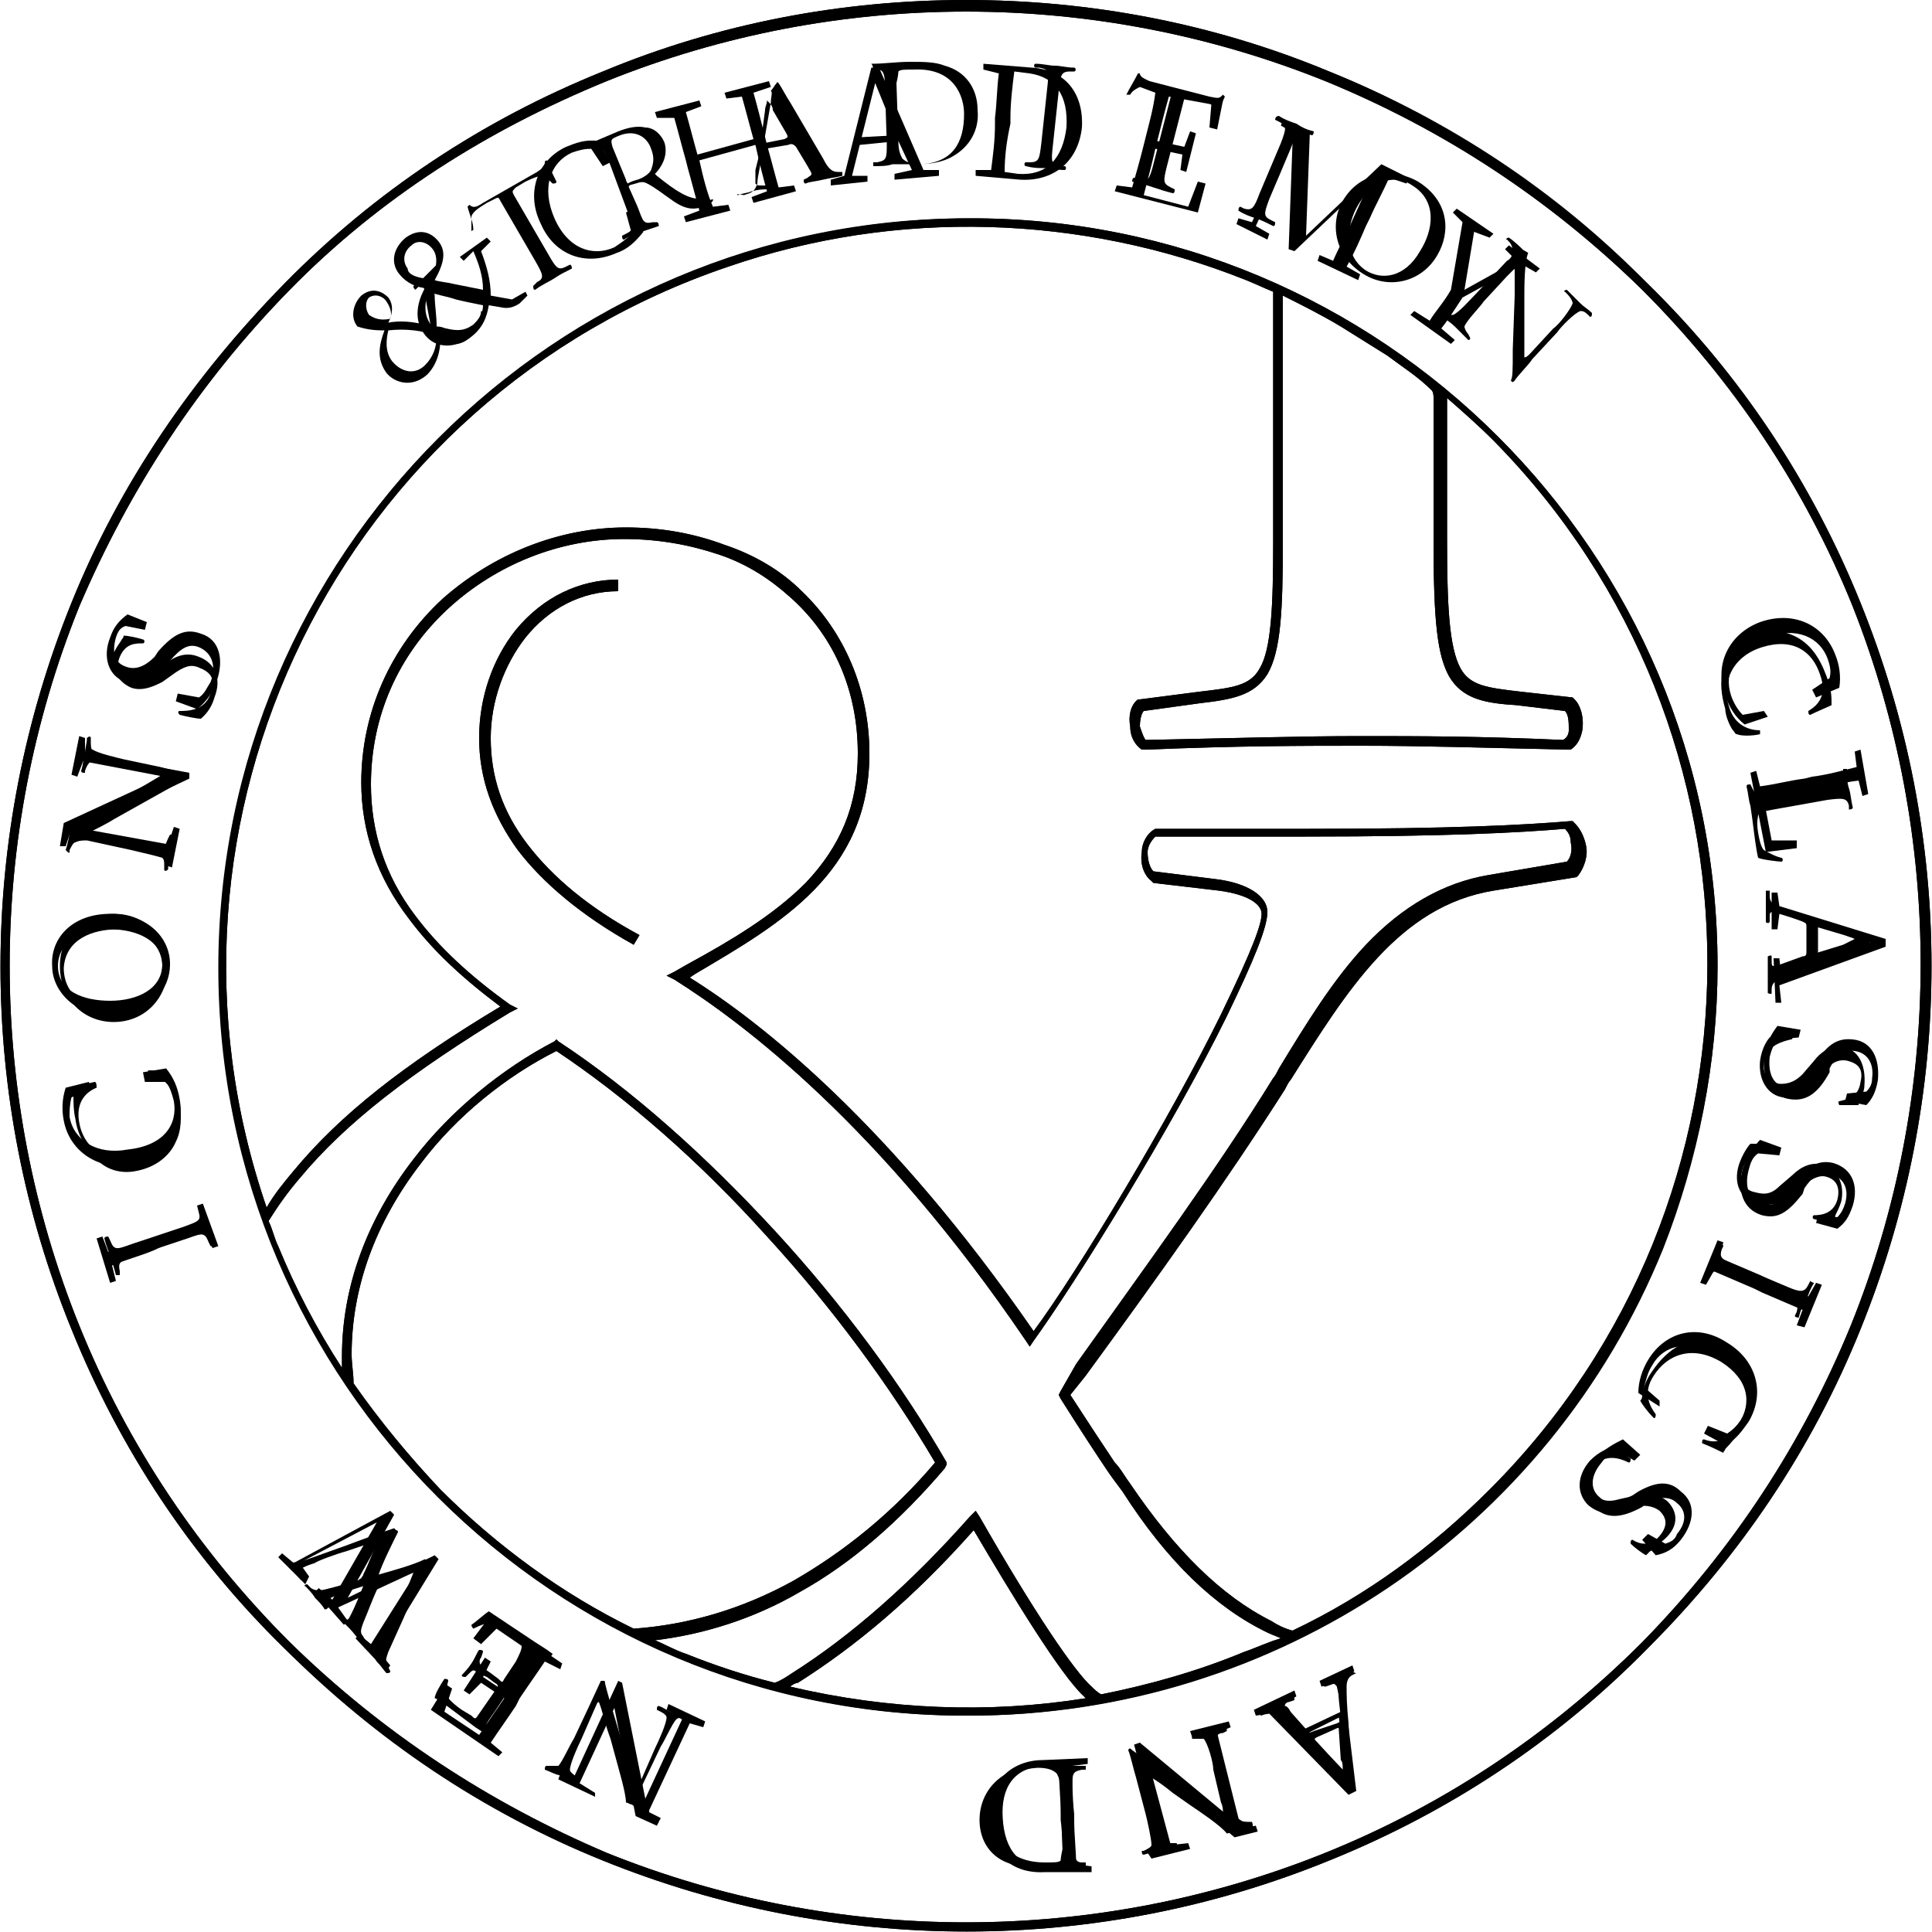 <?xml version="1.0" encoding="utf-8"?>
<!-- Generator: Adobe Illustrator 24.3.0, SVG Export Plug-In . SVG Version: 6.00 Build 0)  -->
<svg version="1.1" xmlns="http://www.w3.org/2000/svg" xmlns:xlink="http://www.w3.org/1999/xlink" x="0px" y="0px"
	 viewBox="0 0 100 100" style="enable-background:new 0 0 100 100;" xml:space="preserve">
<style type="text/css">
	.st0{display:none;}
	.st1{display:inline;fill:#231F20;}
	.st2{display:inline;}
	.st3{fill:#231F20;}
	.st4{fill:none;stroke:#FF0000;stroke-width:0.5;stroke-miterlimit:10;}
</style>
<g id="圖層_1" className="st0">
	<path className="st1" d="M70,86.5c-0.2,0.1-0.5,0.2-0.7,0.3c-0.3,0.1-0.6,0.2-0.8,0.3c-0.1,0.1,0,0.2,0.1,0.2l0.3-0.1
		c0.2-0.1,0.2,0,0.3,0.1c0,0.1,0.1,0.3,0.1,0.7l0.1,0.9c0,0.2,0,0.2-0.2,0.3L68,89.6c-0.2,0.1-0.3,0.1-0.4-0.1l-0.8-0.9
		c-0.1-0.2-0.2-0.3-0.3-0.3c0-0.1,0.1-0.2,0.2-0.2L67,88c0-0.1,0-0.2-0.1-0.2c-0.2,0.1-0.5,0.2-0.8,0.4c-0.3,0.1-0.6,0.3-0.9,0.4
		c0,0,0,0.2,0.1,0.2l0.2-0.1c0.3-0.1,0.5,0,1,0.5l2.3,2.5c0.3,0.3,0.5,0.6,0.8,0.8c0,0,0.1,0,0.1,0c0-0.1,0.1-0.3,0.3-0.4
		c-0.1-0.1-0.1-0.3-0.1-0.6l-0.1-2.3c-0.1-1-0.1-1.5-0.1-1.9c0-0.3,0.1-0.5,0.3-0.6l0.2-0.1C70.1,86.6,70,86.5,70,86.5z M69.5,91.6
		L69.5,91.6c-0.1-0.1-0.3-0.2-0.4-0.4l-0.9-1C68,90,68,90,68.2,89.9l0.9-0.4c0.2-0.1,0.2-0.1,0.2,0.1l0.1,1.5
		C69.5,91.2,69.5,91.4,69.5,91.6L69.5,91.6z"/>
	<path className="st1" d="M45.2,3.6l0.2,0c0.3,0,0.4,0.2,0.4,0.8l0.1,3c0,0.8,0,0.9-0.5,1l-0.2,0c0,0.1,0,0.2,0,0.2c0.4,0,0.7,0,1-0.1
		c0.3,0,0.8,0,1.3,0c0.6,0,1.3-0.1,1.8-0.4c0.9-0.5,1.4-1.4,1.3-2.4c0-1.1-0.6-2-1.7-2.3c-0.5-0.2-1.1-0.2-1.8-0.2
		c-0.7,0-1.3,0.1-2,0.1C45.2,3.4,45.2,3.6,45.2,3.6z M46.5,3.7c0.1-0.1,0.3-0.1,0.8-0.1c2.1-0.1,2.6,1.4,2.6,2.3
		c0,1.5-0.6,2.5-2.2,2.6c-0.5,0-0.8-0.1-1-0.3c-0.1-0.2-0.2-0.4-0.2-0.9l-0.1-3C46.5,3.9,46.5,3.7,46.5,3.7z"/>
	<path className="st1" d="M86.3,77.7c-0.5-0.4-1.1-0.4-1.6-0.3l-0.9,0.2c-0.7,0.2-1,0-1.3-0.3c-0.4-0.3-0.5-0.9,0-1.4
		c0.6-0.7,1.4-0.4,1.8-0.2c0.1,0,0.1-0.1,0.1-0.2c-0.3-0.2-0.8-0.6-1-0.6c-0.2,0.1-0.6,0.2-1.1,0.7c-0.7,0.8-0.7,1.7-0.1,2.3
		c0.6,0.5,1.2,0.5,1.8,0.3l0.7-0.2c0.3-0.1,0.8-0.1,1.2,0.2c0.3,0.3,0.5,0.7,0,1.3c-0.5,0.6-1.1,0.4-1.4,0.2c-0.1,0-0.1,0.1-0.1,0.2
		c0.2,0.2,0.6,0.5,0.8,0.6c0.1-0.1,0.1-0.1,0.2-0.2c0.2-0.1,0.4-0.3,0.6-0.5C86.9,79.1,86.9,78.3,86.3,77.7z"/>
	<path className="st1" d="M30.5,7.7l0.3-0.1c0.3-0.1,0.4,0,0.7,0.7l1,2.7c0.3,0.8,0.3,0.9-0.1,1.1l-0.2,0.1c0,0.1,0,0.2,0.1,0.2
		c0.3-0.2,0.6-0.3,0.9-0.4c0.3-0.1,0.6-0.2,0.9-0.3c0,0,0-0.2-0.1-0.2l-0.2,0c-0.5,0.1-0.5,0-0.8-0.8l-0.4-0.9
		c-0.1-0.2-0.1-0.2,0.3-0.3c0.3-0.1,0.4-0.1,0.6,0c0.4,0.2,0.9,0.6,1.2,0.8c0.8,0.6,1.3,0.6,1.9,0.3c0.1,0,0.2-0.1,0.3-0.2
		c0,0,0-0.1,0-0.1c0,0,0,0,0,0c-0.2,0.1-0.4,0.1-0.6,0C35.6,10.3,35,9.9,34,9.1C34,9.1,33.9,9,33.9,9c0.3-0.3,0.7-0.9,0.5-1.6
		c-0.2-0.5-0.6-0.8-1-0.8C33,6.5,32.5,6.6,32,6.8c-0.7,0.3-1.2,0.5-1.6,0.7C30.3,7.5,30.4,7.7,30.5,7.7z M32.1,7
		c0.8-0.3,1.4,0.1,1.6,0.7c0.2,0.5,0.1,0.8,0,1.1C33.6,9,33.3,9.2,33,9.3c-0.4,0.1-0.5,0.2-0.5,0.2c0,0-0.1-0.1-0.1-0.2l-0.7-1.7
		C31.6,7.2,31.6,7.2,32.1,7L32.1,7z"/>
	<path className="st1" d="M38.2,10.1c0.2-0.1,0.5-0.1,0.7-0.2c0.4-0.1,0.6-0.1,0.8-0.1c0.1,0,0-0.2,0-0.2l-0.3,0c-0.2,0-0.2,0-0.3-0.1
		c0-0.1,0-0.3,0-0.7L39.3,8c0-0.2,0.1-0.2,0.3-0.3l1.2-0.2c0.2-0.1,0.3,0,0.4,0.1l0.6,1c0.1,0.2,0.2,0.3,0.2,0.4s-0.1,0.1-0.2,0.2
		l-0.2,0.1c0,0.1,0,0.2,0.1,0.2c0.2-0.1,0.5-0.1,0.9-0.2c0.4-0.1,0.6-0.1,1-0.2c0,0,0-0.2,0-0.2l-0.2,0c-0.3,0-0.5-0.1-0.8-0.7
		l-1.7-2.9c-0.2-0.3-0.4-0.7-0.6-1c0,0-0.1-0.1-0.1,0c-0.1,0.1-0.2,0.3-0.3,0.4c0.1,0.1,0,0.3,0,0.6l-0.4,2.3
		c-0.1,0.9-0.3,1.5-0.3,1.9c-0.1,0.3-0.2,0.4-0.4,0.5l-0.3,0.1C38.1,10,38.1,10.1,38.2,10.1z M39.4,7.2l0.2-1.5
		c0-0.2,0.1-0.3,0.1-0.5l0,0C39.9,5.4,40,5.5,40,5.7l0.7,1.2c0.1,0.2,0.1,0.2-0.1,0.3l-1,0.2C39.4,7.4,39.4,7.4,39.4,7.2z"/>
	<path className="st1" d="M64.8,94.3l-0.1,0c-0.2,0-0.4,0-0.5-0.1c-0.2-0.1-0.3-0.3-0.3-0.5l-0.6-2.2c-0.1-0.4-0.3-1.3-0.3-1.6
		c0-0.1,0.1-0.2,0.3-0.2l0.2-0.1c0-0.1,0-0.2-0.1-0.2c-0.3,0.1-0.5,0.1-0.8,0.2c-0.3,0.1-0.6,0.1-0.9,0.2c0,0.1,0,0.2,0,0.2l0.2,0
		c0.2,0,0.4,0,0.4,0c0.2,0.2,0.5,1.2,0.5,1.6l0.4,1.7c0.1,0.2,0.1,0.4,0.1,0.5l0,0c-0.2-0.1-0.9-0.6-1.2-0.8l-2.3-1.6
		c-0.9-0.6-1.2-0.8-1.3-0.9c-0.1,0-0.1,0.1-0.1,0.1c0.1,0.2,0.3,1.1,0.4,1.4l0.5,1.9c0.1,0.4,0.3,1.3,0.3,1.6c0,0.1-0.2,0.2-0.4,0.3
		l-0.1,0c0,0.1,0,0.2,0.1,0.2c0,0,0,0,0,0c0.3-0.1,0.5-0.1,0.8-0.2c0.3-0.1,0.6-0.1,0.9-0.2c0.1,0,0-0.2,0-0.2l-0.1,0
		c-0.3,0-0.5,0-0.5,0c-0.2-0.2-0.5-1.2-0.6-1.6L59.2,92c0-0.2-0.1-0.3-0.1-0.3l0,0c0.5,0.3,1,0.6,1.6,1.1l1,0.7
		c0.3,0.2,1.5,1,1.8,1.4c0.1,0,0.2-0.1,0.4-0.1c0.1,0,0.6-0.1,0.9-0.2C64.9,94.5,64.8,94.3,64.8,94.3z"/>
	<path className="st1" d="M96.6,48.5c-0.1,0-0.3,0-0.6-0.1l-2.2-0.8c-0.9-0.3-1.4-0.5-1.8-0.7c-0.3-0.1-0.4-0.3-0.4-0.5l0-0.3
		c0,0-0.2,0-0.2,0c0,0.2,0,0.5,0,0.8c0,0.4,0,0.6,0,0.8c0,0.1,0.2,0.1,0.2,0l0-0.3c0-0.2,0.1-0.2,0.2-0.2c0.1,0,0.3,0.1,0.7,0.2
		l0.8,0.3c0.2,0.1,0.2,0.1,0.2,0.3l0,1.2c0,0.2,0,0.3-0.2,0.3l-1.1,0.4C92,50,91.9,50,91.8,50c-0.1,0-0.1-0.1-0.1-0.3l0-0.2
		c0-0.1-0.2,0-0.2,0c0,0.2,0,0.5,0,0.9c0,0.4,0,0.6,0,1c0,0,0.2,0.1,0.2,0l0-0.2c0-0.3,0.2-0.5,0.8-0.7l3.2-1.1
		c0.4-0.1,0.7-0.3,1.1-0.4c0,0,0.1-0.1,0.1-0.1C96.8,48.8,96.6,48.7,96.6,48.5z M95.4,48.9l-1.3,0.4c-0.2,0.1-0.2,0.1-0.2-0.2l0-1
		c0-0.2,0-0.2,0.2-0.2l1.4,0.5c0.2,0.1,0.3,0.1,0.5,0.2v0C95.8,48.7,95.6,48.8,95.4,48.9z"/>
	<path className="st1" d="M74.7,16.4c0.2,0.2,0.4,0.3,0.6,0.5c0.2,0.2,0.4,0.4,0.7,0.7c0.1,0,0.1-0.1,0.1-0.1L76,17.3
		c-0.1-0.1-0.2-0.3-0.2-0.4c0.1-0.3,0.8-1,1-1.3l1.2-1.3c0.2-0.2,0.3-0.3,0.4-0.4l0,0c0,0.2,0,1.1,0,1.4l-0.1,2.8
		c0,1.1,0,1.4-0.1,1.6c0.1,0.1,0.1,0.1,0.2,0c0.1-0.2,0.8-0.9,0.9-1.1l1.3-1.4c0.2-0.3,0.9-1,1.2-1.1c0.1,0,0.2,0,0.4,0.2l0.1,0.1
		c0.1,0,0.1-0.1,0.1-0.2c0,0,0,0,0,0c-0.2-0.2-0.4-0.3-0.6-0.5c-0.2-0.2-0.4-0.4-0.7-0.7c-0.1,0-0.2,0.1-0.1,0.1l0.1,0.1
		c0.2,0.2,0.3,0.4,0.3,0.5c-0.1,0.3-0.7,1.1-1,1.3l-1.2,1.3c-0.1,0.1-0.2,0.2-0.3,0.2l0,0c0-0.5,0-1.1,0-2l0-1.2
		c0-0.4,0-1.8,0.2-2.2c-0.1-0.1-0.2-0.1-0.3-0.2c-0.1-0.1-0.4-0.4-0.7-0.6c-0.1,0-0.2,0.1-0.1,0.1l0.1,0.1c0.1,0.1,0.2,0.3,0.2,0.5
		c0,0.2-0.1,0.4-0.3,0.5l-1.6,1.7c-0.3,0.3-0.9,1-1.2,1.1c-0.1,0-0.2,0-0.4-0.1l-0.2-0.1C74.7,16.3,74.7,16.4,74.7,16.4z"/>
	<path className="st1" d="M89.7,37.8c0.1,0.1,0.1,0.2,0.2,0.2c0.2,0.1,0.8,0.1,1.2,0c0-0.1,0-0.2,0-0.2c-0.5,0-1.3-0.2-1.6-1.2
		c-0.4-1.2,0.1-2.6,1.7-3.1c1.6-0.5,2.6,0.2,3,1.4c0.4,1.1-0.1,1.6-0.6,1.9c0,0.1,0,0.2,0.1,0.2c0.4-0.2,0.9-0.4,1.1-0.5
		c0-0.1,0-0.1,0-0.2c0-0.5-0.1-0.9-0.3-1.4c-0.3-0.8-0.7-1.4-1.3-1.8c-0.6-0.4-1.5-0.6-2.3-0.3c-1,0.3-1.5,1-1.7,1.8
		c-0.2,0.7-0.1,1.4,0.1,2.1C89.3,37.1,89.6,37.7,89.7,37.8z"/>
	<path className="st1" d="M94.6,40.6l-2.8,0.5c-0.8,0.1-0.9,0.1-1.1-0.3l-0.1-0.2c-0.1,0-0.2,0-0.2,0.1c0.1,0.4,0.1,0.7,0.2,1l0.1,0.7
		c0.1,0.8,0.2,1.6,0.3,2c0.2,0.1,1.1,0.2,1.2,0.2c0.1,0,0.1-0.2,0-0.2c-0.4-0.1-0.7-0.3-0.9-0.4c-0.1-0.1-0.2-0.3-0.3-0.9
		c-0.1-0.6,0-0.8,0-0.9c0.1-0.2,0.3-0.2,0.8-0.3l2.8-0.5c0.8-0.1,1-0.1,1.1,0.3l0,0.2c0,0,0.2,0,0.2-0.1c-0.1-0.4-0.1-0.7-0.2-1
		c-0.1-0.3-0.1-0.6-0.1-1c0,0-0.2,0-0.2,0l0,0.2C95.6,40.4,95.4,40.5,94.6,40.6z"/>
	<path className="st1" d="M58.5,4.9c0.1-0.2,0.3-0.3,0.5-0.4c0.2-0.1,0.7,0,1,0.1l0.4,0.1c0.2,0.1,0.2,0.1,0.2,0.3l-0.9,3.5
		c-0.2,0.8-0.3,0.9-0.7,0.8l-0.3-0.1c-0.1,0-0.1,0.2-0.1,0.2c0.5,0.1,0.8,0.2,1.1,0.3c0.3,0.1,0.6,0.2,1,0.3c0.1,0,0.1-0.1,0.1-0.2
		l-0.2-0.1c-0.4-0.2-0.4-0.3-0.2-1.1l0.9-3.5c0.1-0.3,0.1-0.3,0.3-0.2L62,5.1c0.4,0.1,0.7,0.3,0.8,0.4c0.1,0.1,0.1,0.4,0,0.6
		c0,0.1,0.2,0.1,0.2,0c0-0.2,0.3-0.9,0.4-1.1c0,0-0.1-0.1-0.1-0.1c-0.2,0.2-0.2,0.2-0.7,0.1l-3.1-0.8C59.3,4.1,59,4,59,3.8
		c0,0-0.1,0-0.1,0c-0.2,0.4-0.4,0.7-0.6,1.1C58.3,4.9,58.4,4.9,58.5,4.9z"/>
	<path className="st1" d="M24.4,11.9c0-0.2,0-0.4,0-0.7c0.1-0.3,0.5-0.5,0.8-0.7l0.4-0.2c0.2-0.1,0.2-0.1,0.3,0.1l1.8,3.1
		c0.4,0.7,0.5,0.9,0.1,1.1l-0.2,0.2c0,0.1,0,0.2,0.1,0.2c0.4-0.3,0.7-0.4,1-0.6c0.3-0.2,0.5-0.3,0.9-0.5c0,0,0-0.2-0.1-0.2l-0.2,0.1
		c-0.4,0.2-0.5,0.1-0.9-0.6l-1.8-3.1c-0.1-0.2-0.1-0.2,0.1-0.4l0.5-0.3c0.4-0.2,0.7-0.3,0.9-0.3c0.1,0,0.3,0.2,0.5,0.4
		c0.1,0,0.2,0,0.2-0.1c-0.1-0.2-0.4-0.8-0.5-1.1c0,0-0.1,0-0.1,0.1c0,0.2-0.1,0.3-0.4,0.5l-2.8,1.6c-0.3,0.2-0.5,0.3-0.7,0.1
		c0,0-0.1,0.1-0.1,0.1c0.1,0.4,0.3,0.8,0.3,1.2C24.3,12,24.4,12,24.4,11.9z"/>
	<path className="st1" d="M70.6,14.2c1.3,0.8,3,0.4,3.8-1c0.7-1.2,0.6-2.8-1-3.8c-1.4-0.8-3.1-0.4-3.9,1C68.8,11.6,69.1,13.3,70.6,14.2z
		 M70.3,10.6c0.9-1.5,2.1-1.5,2.8-1c1.3,0.8,1.1,2.3,0.4,3.4c-0.8,1.4-2,1.5-2.8,1C69.5,13.2,69.7,11.6,70.3,10.6z"/>
	<path className="st1" d="M65,11.3c0.3,0.1,0.5,0.2,0.9,0.4c0.1,0,0.1-0.1,0.1-0.2l-0.2-0.1c-0.4-0.2-0.4-0.3-0.1-1.1l1.1-2.6
		c0.3-0.8,0.4-0.9,0.8-0.8L67.9,7c0.1,0,0.1-0.2,0.1-0.2c-0.4-0.1-0.6-0.2-0.9-0.4c-0.3-0.1-0.6-0.2-0.9-0.4C66,6,66,6.2,66,6.2
		l0.2,0.1c0.4,0.2,0.4,0.3,0.1,1.1l-1.1,2.6c-0.3,0.8-0.4,0.9-0.8,0.8l-0.2-0.1c-0.1,0-0.1,0.2-0.1,0.2C64.4,11.1,64.7,11.2,65,11.3
		z"/>
	<path className="st1" d="M54.1,8.7c0.3,0,0.6,0.1,1,0.1c0.1,0,0.1-0.2,0-0.2l-0.2,0c-0.5-0.1-0.5-0.2-0.4-1.1l0.3-2.8
		c0.1-0.8,0.1-1,0.6-1l0.2,0c0.1,0,0.1-0.2,0-0.2c-0.4,0-0.7-0.1-1-0.1c-0.3,0-0.6-0.1-1-0.1c-0.1,0-0.1,0.2,0,0.2l0.2,0
		c0.5,0.1,0.5,0.2,0.4,1.1l-0.3,2.8c-0.1,0.8-0.1,1-0.6,1h-0.2c-0.1,0-0.1,0.2,0,0.2C53.5,8.7,53.7,8.7,54.1,8.7z"/>
	<path className="st1" d="M28.6,85.6c-0.4-0.3-0.6-0.4-0.9-0.6l-0.6-0.4c-0.6-0.4-1.2-0.8-1.8-1.2c-0.3,0.2-0.6,0.5-0.9,0.7
		c0,0.1,0.1,0.2,0.1,0.2c0.4-0.2,0.7-0.3,0.9-0.3c0.2,0,0.4,0.1,0.9,0.5c0.6,0.4,0.7,0.6,0.7,0.7c0,0.2-0.1,0.4-0.3,0.8l-0.6,0.9
		c-0.1,0.2-0.1,0.2-0.3,0l-0.4-0.3c-0.3-0.2-0.4-0.3-0.5-0.4c-0.1-0.1-0.1-0.3,0-0.4l0.1-0.3c0-0.1-0.1-0.1-0.2-0.1
		c-0.1,0.1-0.2,0.4-0.4,0.7c-0.2,0.3-0.4,0.5-0.5,0.6c0,0.1,0.1,0.1,0.2,0.1l0.2-0.2c0.1-0.1,0.2-0.2,0.3-0.1c0.1,0,0.3,0.2,0.6,0.3
		l0.4,0.3c0.2,0.1,0.2,0.2,0.1,0.3l-0.9,1.3c-0.2,0.3-0.2,0.3-0.4,0.1l-0.5-0.3c-0.3-0.2-0.5-0.4-0.6-0.5c-0.3-0.3-0.2-0.6-0.1-1
		c0-0.1-0.1-0.1-0.2-0.1c-0.2,0.3-0.5,0.8-0.5,1c0.1,0,0.5,0.3,0.9,0.6l1.2,0.9c0.3,0.2,0.5,0.3,0.8,0.6c0.1,0,0.1-0.1,0.1-0.2
		l-0.1-0.1c-0.4-0.3-0.3-0.4,0.2-1.1l1.6-2.4c0.5-0.7,0.6-0.8,1-0.5l0.2,0.1C28.6,85.7,28.6,85.6,28.6,85.6z"/>
	<path className="st1" d="M22,80.7c-0.6,0.3-1.7,0.6-2.4,0.8c0.2-0.6,0.7-1.6,1-2.2c0,0,0-0.1-0.1-0.1c0,0,0,0-0.1-0.1
		c-0.9,0.3-1.7,0.6-2.5,0.9l-1.4,0.5c-1.1,0.4-1.4,0.5-1.7,0.2l-0.1-0.1c-0.1,0-0.2,0.1-0.1,0.1c0.2,0.1,0.3,0.3,0.5,0.5
		c0.2,0.2,0.3,0.4,0.5,0.6c0.1,0,0.1,0,0.1-0.1l-0.1-0.2c-0.1-0.1-0.1-0.2,0-0.3c0.1-0.1,0.4-0.2,0.7-0.3c0.1-0.1,1.2-0.5,1.6-0.6
		c0.6-0.2,1.2-0.4,1.7-0.6c-0.3,0.6-0.5,1.2-0.8,1.8c0,0.1-0.1,0.1-0.1,0.2c-0.1,0-0.1,0.1-0.2,0.1c-0.3,0.1-1,0.3-1.4,0.4
		c-0.4,0.1-0.7,0.2-1,0l-0.2-0.2c-0.1,0-0.2,0.1-0.1,0.1c0.1,0.1,0.4,0.4,0.5,0.6c0.2,0.2,0.4,0.4,0.5,0.6c0.1,0,0.1,0,0.2-0.1
		L17.1,83c-0.2-0.2-0.1-0.3,0.6-0.5c0.4-0.2,0.8-0.3,1.1-0.4c-0.2,0.5-0.4,1-0.6,1.4c-0.2,0.4-0.2,0.4-0.4,0.2l-0.2-0.1
		c-0.1,0-0.2,0.1-0.1,0.1c0.1,0.1,0.3,0.3,0.6,0.6c0.2,0.2,0.4,0.5,0.6,0.7c0.1,0,0.1,0,0.2-0.1l-0.1-0.2c-0.2-0.2-0.1-0.4,0-0.7
		c0.3-0.7,0.5-1.3,0.8-1.9c0-0.1,0.1-0.1,0.1-0.2c0,0,0.2-0.1,0.3-0.1c0.5-0.1,1-0.3,1.4-0.4c-0.4,1-0.8,2-1.3,3
		c-0.3,0.6-0.4,1-0.5,1c-0.1,0.1-0.2,0-0.3-0.1L19,85.2c-0.1,0-0.2,0.1-0.1,0.1c0.2,0.2,0.5,0.5,0.6,0.7c0.2,0.2,0.4,0.5,0.5,0.6
		c0.1,0,0.2,0,0.2-0.1l-0.1-0.2c-0.2-0.3-0.1-0.5,0-0.8c0.5-1.1,1-2.2,1.5-3.4c0.1-0.2,0.4-0.9,0.6-1.3C22.2,80.9,22.1,80.8,22,80.7
		C22.1,80.8,22.1,80.8,22,80.7z"/>
	<path className="st1" d="M7.1,60.6c1-0.2,1.7-0.8,2-1.5c0.3-0.6,0.3-1.3,0.2-2.1C9.2,56.6,9,56,8.9,55.9c0-0.1-0.1-0.2-0.1-0.3
		c-0.2-0.1-0.7-0.2-1.1-0.2c-0.1,0,0,0.2,0,0.2c0.5,0.1,1.2,0.4,1.4,1.5c0.2,1.3-0.5,2.5-2.2,2.8c-1.6,0.3-2.6-0.6-2.8-1.8
		c-0.2-1.1,0.4-1.6,0.9-1.8C5,56.2,5,56,4.9,56c-0.5,0.1-1,0.3-1.1,0.3c0,0.1,0,0.2,0,0.2c0,0.5,0,1,0.1,1.4c0.1,0.8,0.5,1.5,1,2
		C5.4,60.5,6.2,60.8,7.1,60.6z"/>
	<path className="st1" d="M10.5,62.5c0,0-0.2,0-0.2,0l0,0.2c0.1,0.5,0,0.5-0.8,0.8l-2.7,0.9c-0.8,0.3-0.9,0.3-1.1-0.2L5.6,64
		c0,0-0.2,0-0.2,0.1c0.1,0.4,0.2,0.6,0.3,0.9c0.1,0.3,0.2,0.6,0.3,1c0,0,0.2,0,0.2,0l0-0.2c-0.1-0.5,0-0.5,0.8-0.8l2.7-0.9
		c0.8-0.3,0.9-0.3,1.1,0.2l0.1,0.2c0.1,0,0.2,0,0.2-0.1c-0.1-0.4-0.2-0.6-0.3-1C10.7,63.1,10.6,62.9,10.5,62.5z"/>
	<path className="st1" d="M89.5,69.8c-0.9-0.5-1.8-0.5-2.5-0.2c-0.6,0.3-1.1,0.8-1.5,1.4c-0.3,0.4-0.5,1-0.5,1.2c0,0.1,0,0.2-0.1,0.3
		c0.1,0.2,0.4,0.6,0.7,0.9c0.1,0,0.1-0.1,0.1-0.2c-0.3-0.4-0.7-1.1-0.1-2c0.7-1.1,2-1.6,3.5-0.7c1.4,0.9,1.6,2.1,0.9,3.2
		c-0.6,1-1.3,1-1.8,0.8c-0.1,0-0.1,0.1-0.1,0.2c0.5,0.2,0.9,0.4,1.1,0.5c0-0.1,0.1-0.1,0.1-0.2c0.3-0.3,0.6-0.7,0.9-1.1
		c0.4-0.7,0.6-1.5,0.5-2.2C90.7,71,90.3,70.3,89.5,69.8z"/>
	<path className="st1" d="M93.7,66.3l-0.1,0.2c-0.2,0.4-0.4,0.4-1.1,0.1l-2.6-1.1c-0.8-0.3-0.9-0.4-0.8-0.8l0.1-0.2
		c0-0.1-0.2-0.1-0.2-0.1c-0.1,0.4-0.2,0.6-0.4,0.9c-0.1,0.3-0.2,0.5-0.4,0.9c0,0.1,0.1,0.1,0.2,0.1l0.1-0.2c0.2-0.4,0.3-0.4,1.1-0.1
		l2.6,1.1c0.8,0.3,0.9,0.4,0.8,0.8l-0.1,0.2c0,0.1,0.2,0.1,0.2,0.1c0.1-0.4,0.2-0.6,0.4-0.9c0.1-0.3,0.2-0.6,0.4-0.9
		C93.8,66.4,93.7,66.3,93.7,66.3z"/>
	<path className="st1" d="M34.9,88.7c-0.3-0.1-0.5-0.3-0.8-0.4c-0.1,0-0.1,0.1-0.1,0.2l0.2,0.1c0.2,0.1,0.3,0.2,0.3,0.3
		c0,0.3-0.4,1.2-0.6,1.6l-0.7,1.6c-0.1,0.2-0.2,0.4-0.3,0.5l0,0c-0.1-0.2-0.3-1.1-0.4-1.4l-0.8-2.7c-0.3-1-0.4-1.4-0.4-1.5
		c-0.1,0-0.1,0-0.2,0c-0.1,0.2-0.5,1.1-0.6,1.3l-0.8,1.7c-0.2,0.3-0.6,1.2-0.8,1.4c-0.1,0-0.2,0-0.5,0l-0.1,0
		c-0.1,0-0.1,0.1-0.1,0.2c0,0,0,0,0,0c0.3,0.1,0.4,0.2,0.8,0.3c0.3,0.1,0.5,0.3,0.8,0.4c0.1,0,0.1-0.1,0.1-0.2L29.9,92
		c-0.3-0.2-0.4-0.3-0.4-0.4c0-0.3,0.4-1.2,0.6-1.6l0.7-1.6c0.1-0.2,0.1-0.3,0.2-0.3l0,0c0.2,0.5,0.3,1.1,0.6,1.9l0.3,1.1
		c0.1,0.4,0.5,1.7,0.5,2.2c0.1,0,0.2,0.1,0.3,0.1c0.1,0.1,0.5,0.2,0.8,0.4c0.1,0,0.1-0.1,0.1-0.2l-0.1-0.1c-0.2-0.1-0.3-0.2-0.4-0.4
		c-0.1-0.2,0-0.4,0.1-0.6l1-2.1c0.2-0.3,0.6-1.2,0.8-1.4c0.1-0.1,0.2-0.1,0.4,0l0.2,0.1c0.1,0,0.1-0.1,0.1-0.2
		C35.4,89,35.2,88.9,34.9,88.7z"/>
	<path className="st1" d="M56.2,96.4l-0.2,0c-0.3,0-0.4-0.2-0.4-0.8l-0.1-3c0-0.8,0-0.9,0.5-1l0.2,0c0-0.1,0-0.2,0-0.2c-0.4,0-0.7,0-1,0
		c-0.3,0-0.8-0.1-1.3,0c-0.6,0-1.3,0.1-1.8,0.4c-0.9,0.5-1.4,1.4-1.4,2.4c0,1.1,0.6,2,1.7,2.3c0.5,0.2,1.1,0.2,1.8,0.2
		c0.7,0,1.3-0.1,2-0.1C56.2,96.6,56.2,96.4,56.2,96.4z M54.9,96.3c-0.1,0.1-0.3,0.1-0.8,0.1c-2.1,0-2.6-1.4-2.6-2.3
		c0-1.5,0.6-2.5,2.2-2.6c0.5,0,0.8,0.1,1,0.3c0.1,0.2,0.2,0.4,0.2,0.9l0.1,3C54.9,96.1,54.9,96.3,54.9,96.3z"/>
	<path className="st1" d="M19.9,17.1c-0.3,0.8-0.4,1.5,0.1,2.2c0.4,0.5,1.3,0.8,2.1,0.1c0.5-0.5,0.7-1.2,0.7-1.9
		c0.2,0.1,0.7,0.2,0.8,0.3c0.2,0,0.5-0.1,0.8-0.4c0.4-0.3,0.6-0.7,0.6-1.2c0-0.1-0.1-0.1-0.1-0.1c0,0,0,0,0,0c0,0.3-0.2,0.5-0.4,0.7
		c-0.3,0.2-0.6,0.4-1.4,0.2c-0.1,0-0.2-0.1-0.5-0.1c0-0.6-0.1-1.1-0.1-1.6c-0.1-0.5-0.1-0.9,0.1-1.3l0.2-0.3c0-0.1-0.1-0.1-0.1-0.1
		c-0.2,0.2-0.4,0.4-0.8,0.8l-0.5,0.4c0,0.1,0,0.1,0.1,0.2c0,0,0,0,0,0l0.2-0.2c0.1-0.1,0.2-0.1,0.2,0c0,0,0.1,0.2,0.1,0.5
		c0.1,0.5,0.2,1.1,0.3,1.6c-0.9-0.3-1.7-0.3-2.2-0.2c0.2-0.4,0.3-0.9,0-1.3c-0.4-0.4-0.9-0.5-1.4-0.1c-0.4,0.4-0.6,1.1-0.2,1.6
		C19.1,17.1,19.6,17.1,19.9,17.1z M22.6,17.4c0,0.6-0.2,1.1-0.6,1.5c-0.5,0.5-1.2,0.4-1.7-0.2c-0.4-0.5-0.3-1.2-0.2-1.6
		C21,17,21.9,17.1,22.6,17.4z M19.1,15.4c0.3-0.2,0.7-0.1,0.9,0.2c0.2,0.3,0.3,0.6,0.2,0.9c-0.5,0.1-0.8,0-1.1-0.2
		C18.9,16,18.9,15.6,19.1,15.4z"/>
	<path className="st1" d="M6.8,35.6c0.6,0.2,1.2-0.1,1.6-0.3l0.7-0.5c0.6-0.4,0.9-0.4,1.3-0.2c0.5,0.2,0.8,0.6,0.5,1.3
		c-0.3,0.9-1.2,0.9-1.6,0.9c-0.1,0-0.1,0.1,0,0.2c0.4,0.1,0.9,0.2,1.1,0.2c0.1-0.1,0.5-0.4,0.7-1.1c0.4-1,0-1.8-0.8-2.1
		c-0.7-0.3-1.3,0-1.8,0.4l-0.6,0.5c-0.3,0.2-0.7,0.5-1.2,0.3c-0.3-0.1-0.8-0.5-0.5-1.2c0.3-0.7,0.8-0.7,1.2-0.7c0.1,0,0.1-0.2,0-0.2
		c-0.3-0.1-0.8-0.2-1-0.2c0,0.1-0.1,0.2-0.1,0.2c-0.1,0.2-0.3,0.4-0.4,0.7C5.7,34.6,6.1,35.3,6.8,35.6z"/>
	<path className="st1" d="M95.4,54.2c-0.7-0.1-1.2,0.3-1.5,0.7l-0.6,0.7c-0.5,0.5-0.9,0.5-1.2,0.5c-0.5-0.1-0.9-0.5-0.8-1.1
		c0.1-0.9,1-1.1,1.4-1.2c0.1,0,0.1-0.1,0-0.2c-0.4,0-1,0-1.1,0.1c-0.1,0.1-0.4,0.5-0.5,1.2c-0.1,1,0.4,1.8,1.2,1.9
		c0.8,0.1,1.3-0.3,1.7-0.8l0.5-0.6c0.2-0.3,0.6-0.6,1.1-0.5c0.4,0.1,0.9,0.3,0.7,1.1c-0.1,0.8-0.7,0.9-1.1,1c-0.1,0,0,0.2,0,0.2
		c0.3,0,0.8,0,1,0c0-0.1,0-0.2,0.1-0.3c0.1-0.2,0.2-0.5,0.2-0.7C96.6,55,96.1,54.3,95.4,54.2z"/>
	<path className="st1" d="M94.4,60.3c-0.6-0.2-1.2,0.1-1.6,0.5l-0.7,0.6c-0.5,0.5-0.9,0.4-1.3,0.3c-0.5-0.1-0.8-0.6-0.6-1.2
		c0.3-0.9,1.1-1,1.5-1c0.1,0,0.1-0.1,0-0.2c-0.4-0.1-0.9-0.1-1.1-0.1c-0.1,0.1-0.4,0.5-0.6,1.1c-0.3,1,0.1,1.8,1,2
		c0.7,0.2,1.3-0.1,1.8-0.5l0.6-0.5c0.3-0.2,0.7-0.5,1.1-0.4c0.4,0.1,0.8,0.4,0.6,1.2c-0.2,0.7-0.8,0.8-1.2,0.8c-0.1,0-0.1,0.2,0,0.2
		c0.3,0.1,0.8,0.1,1,0.1c0-0.1,0.1-0.2,0.1-0.3c0.1-0.2,0.2-0.4,0.3-0.7C95.5,61.3,95.1,60.5,94.4,60.3z"/>
	<path className="st1" d="M3.6,44.1l0-0.1c0.1-0.2,0.2-0.4,0.3-0.4c0.2-0.1,0.4-0.1,0.6-0.1L6.8,44c0.4,0.1,1.3,0.3,1.6,0.4
		c0.1,0.1,0.1,0.2,0.1,0.4l0,0.2c0,0.1,0.1,0.1,0.2,0c0-0.3,0.1-0.5,0.1-0.8c0.1-0.3,0.1-0.6,0.2-0.9c0-0.1-0.1-0.1-0.2-0.1
		l-0.1,0.2c-0.1,0.2-0.1,0.3-0.2,0.4c-0.3,0.1-1.3-0.1-1.7-0.2l-1.7-0.4c-0.2-0.1-0.4-0.1-0.5-0.1l0,0c0.2-0.1,1-0.5,1.3-0.7
		l2.5-1.4c0.9-0.5,1.2-0.7,1.4-0.8c0-0.1,0-0.1-0.1-0.2c-0.2,0-1.1-0.2-1.4-0.3l-1.9-0.4c-0.4-0.1-1.3-0.3-1.6-0.5
		c-0.1,0-0.1-0.2-0.1-0.5l0-0.1c0-0.1-0.1-0.1-0.2,0c0,0,0,0,0,0c0,0.3-0.1,0.5-0.1,0.8c-0.1,0.3-0.1,0.6-0.2,0.9
		c0,0.1,0.1,0.1,0.2,0.1l0-0.1c0.1-0.3,0.2-0.4,0.3-0.5c0.3-0.1,1.3,0.1,1.7,0.2l1.7,0.4c0.2,0,0.3,0.1,0.3,0.1l0,0
		c-0.5,0.3-1,0.6-1.7,1l-1,0.6c-0.3,0.2-1.6,0.9-2,1c0,0.1,0,0.2-0.1,0.4c0,0.1-0.1,0.6-0.2,0.9C3.5,44.1,3.6,44.2,3.6,44.1z"/>
	<path className="st1" d="M5.9,52.9c1.4,0,2.7-1,2.8-2.8c0-1.5-1.1-2.8-2.8-2.8c-1.4,0-2.8,0.9-2.8,2.7C3.1,51.7,4.3,52.9,5.9,52.9z
		 M6.1,48.1c1.6,0,2.3,1,2.3,1.9c0,1.6-1.6,2.1-2.8,2.1c-1.8,0-2.3-1.1-2.3-2C3.4,48.6,4.8,48.1,6.1,48.1z"/>
	<g id="Layer_2" className="st2">
		<path className="st3" d="M96.3,31.2c-2.5-6.2-6.2-11.8-11-16.5S75,6.2,68.8,3.7C62.8,1.2,56.4,0,50,0l0,0c-6.4,0-12.8,1.2-18.8,3.7
			c-6.2,2.5-11.8,6.2-16.5,11S6.2,25,3.7,31.2c-4.9,12.1-4.9,25.6,0,37.6c2.5,6.2,6.2,11.8,11,16.5c4.8,4.8,10.3,8.5,16.5,11
			c12.1,4.9,25.6,4.9,37.6,0c6.2-2.5,11.8-6.2,16.5-11c4.8-4.8,8.5-10.3,11-16.5C101.2,56.7,101.2,43.3,96.3,31.2L96.3,31.2z
			 M95.8,68.6C93.3,74.7,89.7,80.2,85,85c-4.7,4.7-10.2,8.4-16.4,10.9c-11.9,4.8-25.3,4.8-37.2,0C25.3,93.3,19.8,89.7,15,85
			c-4.7-4.7-8.4-10.2-10.9-16.4c-4.8-11.9-4.8-25.3,0-37.2C6.7,25.3,10.3,19.8,15,15S25.3,6.7,31.4,4.2c11.9-4.8,25.3-4.8,37.2,0
			C74.7,6.7,80.2,10.3,85,15c4.7,4.7,8.4,10.2,10.9,16.4C100.6,43.3,100.6,56.7,95.8,68.6L95.8,68.6z"/>
	</g>
	<g id="Layer_3" className="st2">
		<path className="st3" d="M88.9,50c0-21.4-17.4-38.8-38.8-38.7c-21.4,0-38.8,17.4-38.7,38.8c0,21.4,17.4,38.8,38.8,38.7
			c15.8,0,30-9.6,35.9-24.2C87.9,60,88.9,55,88.9,50z M74.2,20.6V28c0,4.2,0.2,5.9,0.8,7c0.7,1.2,1.9,1.4,3.5,1.5l2.5,0.3
			c0.2,0.2,0.2,0.6,0.2,1c0,0.2-0.1,0.4-0.3,0.5c-4.4-0.2-7.5-0.2-10.5-0.2c-3,0-6.2,0.1-11.1,0.2c-0.1-0.1-0.2-0.4-0.3-0.7
			c0-0.4,0.1-0.7,0.2-0.8l2.9-0.4h0c1.7-0.2,2.8-0.4,3.5-1.5c0.7-1.2,0.8-3.3,0.8-6.9V15.3c1,0.5,2,1,3,1.6l2.4,1.5
			c0.8,0.6,1.6,1.1,2.3,1.8C74.2,20.3,74.2,20.5,74.2,20.6L74.2,20.6z M18.3,71.6c0-0.5-0.1-1-0.1-1.5c0-3.4,1.2-6.8,3.6-9.9
			c1.8-2.4,4.4-4.5,7-5.8c3.6,2.4,7.4,5.7,10.9,9.6c3.4,3.7,6.4,7.8,8.7,11.7c-2.2,2.6-4.7,4.6-7.3,6.1c-2.7,1.5-5.5,2.3-8.3,2.5
			c-3.7-1.8-7.1-4.3-10-7.2C21.2,75.4,19.7,73.6,18.3,71.6z M40.9,87.3c0.1-0.1,0.3-0.2,0.4-0.2c3-1.9,6-4.4,9.1-7.9
			c2,3.4,4.5,7.5,5.7,8.6c0,0,0.1,0.1,0.1,0.1C51.2,88.7,46,88.5,40.9,87.3L40.9,87.3z M64.4,85.5c-2.4,1-4.9,1.7-7.4,2.2
			c-0.2-0.1-0.4-0.3-0.5-0.4c-0.9-0.8-3-3.9-5.8-8.8l-0.2-0.3l-0.3,0.3c-3.1,3.5-6.2,6.2-9.2,8.1c-0.3,0.2-0.6,0.4-0.9,0.5
			c-1.6-0.4-3.1-0.9-4.6-1.5c-0.6-0.2-1.1-0.5-1.6-0.7c2.5-0.3,5.1-1.1,7.5-2.5c2.7-1.5,5.2-3.7,7.5-6.4l0.1-0.2L49,75.7
			c-2.3-4-5.4-8.2-8.9-12c-3.6-3.9-7.4-7.3-11.2-9.8l-0.1-0.1l-0.1,0.1c-2.7,1.4-5.4,3.6-7.3,6.1c-2.4,3.1-3.7,6.6-3.7,10.2
			c0,0.2,0,0.4,0,0.6c-1.3-2-2.4-4.1-3.3-6.3c-0.2-0.4-0.3-0.9-0.5-1.3c0.5-0.8,1-1.5,1.6-2.2c2.4-2.9,5.8-5.5,10.9-8.6l0.4-0.2
			l-0.4-0.2c-2.1-1.5-3.7-3-4.9-4.6c-1.6-2.1-2.3-4.4-2.3-6.8c0-3.5,1.4-6.7,4-9.1c2.5-2.3,5.8-3.6,9.1-3.6c1.8,0,3.4,0.3,4.9,0.8
			c1.5,0.5,2.7,1.3,3.8,2.3c2.2,2,3.4,4.8,3.4,8c0,2.7-0.9,4.8-2.7,6.7c-1.7,1.7-3.9,3-6.1,4.2l-0.7,0.4l-0.4,0.2l0.4,0.2
			c3.5,2.2,10.6,7.5,18.2,18.7l0.2,0.3l0.2-0.3c2.1-2.9,7.2-11.1,10-16.8c1.4-2.9,2.1-4.6,2.1-5.4c0-0.8-1-1.5-2.7-1.7l-3.2-0.4
			c-0.2-0.2-0.3-0.6-0.3-1c0-0.2,0.1-0.5,0.4-0.8h7.8c7.3,0,11-0.2,13.4-0.4c0.2,0.2,0.3,0.4,0.3,0.7c0.1,0.4,0,0.8-0.2,1l-4.1,0.7
			c-2.3,0.4-4.4,1.6-6.3,3.6c-1.7,1.8-3.1,4.1-4.5,6.4c-0.1,0.2-0.2,0.4-0.3,0.5c-2.9,4.7-6.5,9.6-10.2,14.8L54.9,72l-0.1,0.2
			l0.1,0.2c1.2,1.9,1.8,2.8,2.4,3.7c0.2,0.3,0.5,0.7,0.8,1.1c2.3,3.6,4.8,6,7.5,7.3c0.2,0.1,0.5,0.2,0.7,0.3
			C65.6,85,65,85.3,64.4,85.5L64.4,85.5z M77.1,77.1c-3,3-6.4,5.5-10.2,7.3c-0.4-0.1-0.8-0.3-1.1-0.5c-2.6-1.3-5-3.7-7.3-7.1
			c-0.3-0.4-0.5-0.8-0.8-1.1c-0.6-0.9-1.2-1.8-2.3-3.5l0.8-1c3.8-5.2,7.3-10.1,10.3-14.8c0.1-0.2,0.2-0.4,0.3-0.5
			c2.9-4.6,5.6-9,10.5-9.8l4.3-0.7l0.1-0.1c0.3-0.4,0.5-1,0.4-1.5c-0.1-0.5-0.3-0.9-0.6-1.2l-0.1-0.1l-0.1,0
			c-2.4,0.2-6.1,0.4-13.5,0.4h-7.9l-0.1,0c-0.4,0.2-0.7,0.7-0.7,1.2c-0.1,0.6,0.1,1.2,0.5,1.5l0.1,0.1l3.4,0.4
			c1.5,0.2,2.2,0.7,2.2,1.2c0,0.5-0.4,1.7-2.1,5.2c-2.6,5.3-7.4,13.3-9.7,16.4c-7.4-10.7-14.1-16-17.8-18.3l0.3-0.2
			C40.4,47.8,45,45.2,45,39c0-3.3-1.3-6.3-3.5-8.4c-1.1-1.1-2.5-1.9-4-2.4c-1.6-0.6-3.3-0.9-5.1-0.9c-3.5,0-6.9,1.4-9.5,3.7
			c-2.7,2.5-4.2,5.9-4.2,9.5c0,2.5,0.8,4.9,2.5,7.1c1.2,1.6,2.7,3,4.7,4.5c-5,3-8.3,5.6-10.7,8.5c-0.5,0.6-1,1.2-1.4,1.9
			c-6.9-20.1,3.8-41.9,23.9-48.7c8.7-3,18.3-2.7,26.8,0.7c0.5,0.2,0.9,0.4,1.4,0.6V28c0,3.4-0.1,5.6-0.7,6.6c-0.5,0.9-1.4,1-3.1,1.2
			l-3.1,0.4l-0.1,0c-0.4,0.3-0.5,0.9-0.4,1.4c0,0.6,0.3,1,0.6,1.2l0.1,0h0.1c4.9-0.2,8.1-0.2,11.2-0.2c3,0,6.2,0.1,10.6,0.2l0.1,0
			l0.1,0c0.3-0.2,0.5-0.5,0.6-1c0.1-0.7-0.1-1.3-0.4-1.6l-0.1-0.1l-2.7-0.3c-1.7-0.2-2.6-0.3-3.1-1.2c-0.6-1.1-0.7-3.3-0.7-6.7v-7.3
			c0.8,0.7,1.6,1.4,2.4,2.2C92.1,37.8,92.1,62.1,77.1,77.1C77.2,77.1,77.1,77.1,77.1,77.1z"/>
		<path className="st3" d="M27.3,43.7c-1.3-1.7-1.9-3.5-1.9-5.5c0-1.9,0.7-3.8,1.8-5.2c1.2-1.5,2.9-2.4,4.8-2.4v-0.6
			c-2,0-3.9,0.9-5.3,2.6c-1.2,1.5-1.9,3.5-1.9,5.6c0,2.1,0.7,4,2,5.8c1.3,1.7,3.3,3.4,6,4.9l0.3-0.5C30.5,47,28.6,45.4,27.3,43.7z"
			/>
	</g>
</g>
<g id="圖層_2">
	<g>
		<g id="Layer_2_2_">
			<path className="st3" d="M96.3,31.2c-2.5-6.2-6.2-11.8-11-16.5C80.6,9.9,75,6.2,68.8,3.7C62.8,1.2,56.4,0,50,0l0,0
				c-6.4,0-12.8,1.2-18.8,3.7c-6.2,2.5-11.8,6.2-16.5,11S6.2,25,3.7,31.2c-4.9,12.1-4.9,25.6,0,37.6c2.5,6.2,6.2,11.8,11,16.5
				s10.3,8.5,16.5,11c12.1,4.9,25.6,4.9,37.6,0c6.2-2.5,11.8-6.2,16.5-11c4.8-4.8,8.5-10.3,11-16.5C101.2,56.7,101.2,43.3,96.3,31.2
				L96.3,31.2z M95.8,68.6C93.3,74.7,89.7,80.2,85,85c-4.7,4.7-10.2,8.4-16.4,10.9c-11.9,4.8-25.3,4.8-37.2,0
				C25.3,93.3,19.8,89.7,15,85c-4.7-4.7-8.4-10.2-10.9-16.4c-4.8-11.9-4.8-25.3,0-37.2C6.7,25.3,10.3,19.8,15,15S25.3,6.7,31.4,4.2
				c11.9-4.8,25.3-4.8,37.2,0C74.7,6.7,80.2,10.3,85,15c4.7,4.7,8.4,10.2,10.9,16.4C100.6,43.3,100.6,56.7,95.8,68.6L95.8,68.6z"/>
		</g>
		<g id="Layer_3_2_">
			<path className="st3" d="M88.9,50c0-21.4-17.4-38.8-38.8-38.7S11.3,28.7,11.3,50.1c0,21.4,17.4,38.8,38.8,38.7
				c15.8,0,30-9.6,35.9-24.2C87.9,60,88.9,55,88.9,50z M74.2,20.6V28c0,4.2,0.2,5.9,0.8,7c0.7,1.2,1.9,1.4,3.5,1.5l2.5,0.3
				c0.2,0.2,0.2,0.6,0.2,1c0,0.2-0.1,0.4-0.3,0.5c-4.4-0.2-7.5-0.2-10.5-0.2c-3,0-6.2,0.1-11.1,0.2c-0.1-0.1-0.2-0.4-0.3-0.7
				c0-0.4,0.1-0.7,0.2-0.8l2.9-0.4h0c1.7-0.2,2.8-0.4,3.5-1.5c0.7-1.2,0.8-3.3,0.8-6.9V15.3c1,0.5,2,1,3,1.6l2.4,1.5
				c0.8,0.6,1.6,1.1,2.3,1.8C74.2,20.3,74.2,20.5,74.2,20.6L74.2,20.6z M18.3,71.6c0-0.5-0.1-1-0.1-1.5c0-3.4,1.2-6.8,3.6-9.9
				c1.8-2.4,4.4-4.5,7-5.8c3.6,2.4,7.4,5.7,10.9,9.6c3.4,3.7,6.4,7.8,8.7,11.7c-2.2,2.6-4.7,4.6-7.3,6.1c-2.7,1.5-5.5,2.3-8.3,2.5
				c-3.7-1.8-7.1-4.3-10-7.2C21.2,75.4,19.7,73.6,18.3,71.6z M40.9,87.3c0.1-0.1,0.3-0.2,0.4-0.2c3-1.9,6-4.4,9.1-7.9
				c2,3.4,4.5,7.5,5.7,8.6c0,0,0.1,0.1,0.1,0.1C51.2,88.7,46,88.5,40.9,87.3L40.9,87.3z M64.4,85.5c-2.4,1-4.9,1.7-7.4,2.2
				c-0.2-0.1-0.4-0.3-0.5-0.4c-0.9-0.8-3-3.9-5.8-8.8l-0.2-0.3l-0.3,0.3c-3.1,3.5-6.2,6.2-9.2,8.1c-0.3,0.2-0.6,0.4-0.9,0.5
				c-1.6-0.4-3.1-0.9-4.6-1.5c-0.6-0.2-1.1-0.5-1.6-0.7c2.5-0.3,5.1-1.1,7.5-2.5c2.7-1.5,5.2-3.7,7.5-6.4l0.1-0.2L49,75.7
				c-2.3-4-5.4-8.2-8.9-12c-3.6-3.9-7.4-7.3-11.2-9.8l-0.1-0.1l-0.1,0.1c-2.7,1.4-5.4,3.6-7.3,6.1c-2.4,3.1-3.7,6.6-3.7,10.2
				c0,0.2,0,0.4,0,0.6c-1.3-2-2.4-4.1-3.3-6.3c-0.2-0.4-0.3-0.9-0.5-1.3c0.5-0.8,1-1.5,1.6-2.2c2.4-2.9,5.8-5.5,10.9-8.6l0.4-0.2
				l-0.4-0.2c-2.1-1.5-3.7-3-4.9-4.6c-1.6-2.1-2.3-4.4-2.3-6.8c0-3.5,1.4-6.7,4-9.1c2.5-2.3,5.8-3.6,9.1-3.6c1.8,0,3.4,0.3,4.9,0.8
				c1.5,0.5,2.7,1.3,3.8,2.3c2.2,2,3.4,4.8,3.4,8c0,2.7-0.9,4.8-2.7,6.7c-1.7,1.7-3.9,3-6.1,4.2l-0.7,0.4l-0.4,0.2l0.4,0.2
				c3.5,2.2,10.6,7.5,18.2,18.7l0.2,0.3l0.2-0.3c2.1-2.9,7.2-11.1,10-16.8c1.4-2.9,2.1-4.6,2.1-5.4c0-0.8-1-1.5-2.7-1.7l-3.2-0.4
				c-0.2-0.2-0.3-0.6-0.3-1c0-0.2,0.1-0.5,0.4-0.8h7.8c7.3,0,11-0.2,13.4-0.4c0.2,0.2,0.3,0.4,0.3,0.7c0.1,0.4,0,0.8-0.2,1l-4.1,0.7
				c-2.3,0.4-4.4,1.6-6.3,3.6c-1.7,1.8-3.1,4.1-4.5,6.4c-0.1,0.2-0.2,0.4-0.3,0.5c-2.9,4.7-6.5,9.6-10.2,14.8L54.9,72l-0.1,0.2
				l0.1,0.2c1.2,1.9,1.8,2.8,2.4,3.7c0.2,0.3,0.5,0.7,0.8,1.1c2.3,3.6,4.8,6,7.5,7.3c0.2,0.1,0.5,0.2,0.7,0.3
				C65.6,85,65,85.3,64.4,85.5L64.4,85.5z M77.1,77.1c-3,3-6.4,5.5-10.2,7.3c-0.4-0.1-0.8-0.3-1.1-0.5c-2.6-1.3-5-3.7-7.3-7.1
				c-0.3-0.4-0.5-0.8-0.8-1.1c-0.6-0.9-1.2-1.8-2.3-3.5l0.8-1c3.8-5.2,7.3-10.1,10.3-14.8c0.1-0.2,0.2-0.4,0.3-0.5
				c2.9-4.6,5.6-9,10.5-9.8l4.3-0.7l0.1-0.1c0.3-0.4,0.5-1,0.4-1.5c-0.1-0.5-0.3-0.9-0.6-1.2l-0.1-0.1l-0.1,0
				c-2.4,0.2-6.1,0.4-13.5,0.4h-7.9l-0.1,0c-0.4,0.2-0.7,0.7-0.7,1.2c-0.1,0.6,0.1,1.2,0.5,1.5l0.1,0.1l3.4,0.4
				c1.5,0.2,2.2,0.7,2.2,1.2c0,0.5-0.4,1.7-2.1,5.2c-2.6,5.3-7.4,13.3-9.7,16.4c-7.4-10.7-14.1-16-17.8-18.3l0.3-0.2
				C40.4,47.8,45,45.2,45,39c0-3.3-1.3-6.3-3.5-8.4c-1.1-1.1-2.5-1.9-4-2.4c-1.6-0.6-3.3-0.9-5.1-0.9c-3.5,0-6.9,1.4-9.5,3.7
				c-2.7,2.5-4.2,5.9-4.2,9.5c0,2.5,0.8,4.9,2.5,7.1c1.2,1.6,2.7,3,4.7,4.5c-5,3-8.3,5.6-10.7,8.5c-0.5,0.6-1,1.2-1.4,1.9
				c-6.9-20.1,3.8-41.9,23.9-48.7c8.7-3,18.3-2.7,26.8,0.7c0.5,0.2,0.9,0.4,1.4,0.6V28c0,3.4-0.1,5.6-0.7,6.6
				c-0.5,0.9-1.4,1-3.1,1.2l-3.1,0.4l-0.1,0c-0.4,0.3-0.5,0.9-0.4,1.4c0,0.6,0.3,1,0.6,1.2l0.1,0h0.1c4.9-0.2,8.1-0.2,11.2-0.2
				c3,0,6.2,0.1,10.6,0.2l0.1,0l0.1,0c0.3-0.2,0.5-0.5,0.6-1c0.1-0.7-0.1-1.3-0.4-1.6l-0.1-0.1l-2.7-0.3c-1.7-0.2-2.6-0.3-3.1-1.2
				c-0.6-1.1-0.7-3.3-0.7-6.7v-7.3c0.8,0.7,1.6,1.4,2.4,2.2C92.1,37.8,92.1,62.1,77.1,77.1C77.2,77.1,77.1,77.1,77.1,77.1z"/>
			<path className="st3" d="M27.3,43.7c-1.3-1.7-1.9-3.5-1.9-5.5c0-1.9,0.7-3.8,1.8-5.2c1.2-1.5,2.9-2.4,4.8-2.4v-0.6
				c-2,0-3.9,0.9-5.3,2.6c-1.2,1.5-1.9,3.5-1.9,5.6c0,2.1,0.7,4,2,5.8c1.3,1.7,3.3,3.4,6,4.9l0.3-0.5C30.5,47,28.6,45.4,27.3,43.7z"
				/>
		</g>
		<path className="st3" d="M29,91.8l0.7,0.2l2.3-5l0.2,0.1l1.2,6l1.9-4.1l-0.8-0.5l0.1-0.3l1.9,0.9l-0.1,0.3l-0.7-0.2l-2.1,4.5l0,0.1
			l0.6,0.3L34,94.5l-1.1-0.5l-1.1-5.6l-1.8,3.9l0.8,0.5L30.8,93l-1.9-0.9L29,91.8z"/>
		<path className="st3" d="M24.5,84.8l0.9-1.2l3.7,2.5L29,86.4L28.2,86c-0.4,0.6-0.9,1.3-1.3,1.9l-0.2,0.4c-0.4,0.6-0.9,1.3-1.3,1.9
			l0.6,0.5l-0.2,0.2l-3.5-2.4l0.8-1.3l0.3,0.2L23,88.6l1.8,1.2c0.4-0.6,0.9-1.3,1.3-1.9l-1.2-0.8l-0.6,0.6l-0.3-0.2l1.1-1.7l0.3,0.2
			l-0.4,0.8l1.2,0.8c0.5-0.7,0.9-1.4,1.4-2l-1.9-1.3l-0.8,0.8L24.5,84.8z"/>
		<path className="st3" d="M14.6,80.4l0.6,0.5l5-2.7l0.2,0.2l-2.4,4.3l4.5-2.2l0.2,0.2l-3,4.9l0.5,0.6L20,86.5l-1.6-1.7l0.2-0.2l0.6,0.5
			l2.4-3.8l-4.1,1.9l0.5,0.7l-0.2,0.2l-1.5-1.7l0.2-0.2l0.7,0.6l2.3-4l-4,2.1l0.5,0.7L15.8,82l-1.4-1.4L14.6,80.4z"/>
		<path className="st3" d="M65,88.8l-0.1-0.3l2.1-1l0.1,0.3l-0.8,0.5l1.2,1.2l1.9-0.9l-0.2-1.6l-0.8,0.3l-0.1-0.3l1.7-0.8l0.1,0.3
			l-0.6,0.4l0.7,5.8l-0.4,0.2l-4.1-4.2L65,88.8z M67.7,89.7l2,2.1l-0.4-2.9L67.7,89.7z"/>
		<path className="st3" d="M59.4,95.9l0.7-0.3l-1.4-5.3l0.3-0.1l4.7,3.9l-1.1-4.3l-0.9,0.1l-0.1-0.3l2-0.5l0.1,0.3l-0.7,0.3l1.2,4.8
			l0.1,0.1l0.7-0.1l0.1,0.3l-1.2,0.3l-4.4-3.7l1.1,4.1l0.9-0.1l0.1,0.3l-2,0.5L59.4,95.9z"/>
		<path className="st3" d="M54.1,96.9c-1.7,0.1-2.9-0.9-2.9-2.8c-0.1-1.8,1.1-3,2.8-3l2.3-0.1l0,0.3l-0.8,0.1c0,0.8,0,1.6,0.1,2.5l0,0.3
			c0,0.8,0.1,1.6,0.1,2.3l0.8,0.1l0,0.3L54.1,96.9z M54,91.4c-1.5,0.1-2.2,1.1-2.1,2.7c0.1,1.7,0.9,2.6,2.3,2.5l0.8,0
			c0-0.8,0-1.6-0.1-2.4l0-0.3c0-0.9-0.1-1.7-0.1-2.5L54,91.4z"/>
		<path className="st3" d="M91.5,37.1l-1.2,0.4c-0.5-0.4-0.8-0.9-1-1.5c-0.6-1.6,0.2-3.2,1.8-3.8c1.7-0.6,3.3,0.1,3.9,1.7
			c0.2,0.5,0.3,1.1,0.2,1.7L94,36.1l-0.2-0.4l0.9-0.6c0.1-0.4,0-0.7-0.1-1C94.2,33,93,32.4,91.4,33c-1.6,0.6-2.2,1.8-1.8,3
			c0.1,0.3,0.3,0.7,0.6,1l1.1-0.2L91.5,37.1z"/>
		<path className="st3" d="M93,43.9l-1.6,0.2L90.6,40l0.3-0.1l0.2,0.8c0.8-0.1,1.5-0.3,2.3-0.4l0.4-0.1c0.8-0.1,1.5-0.3,2.3-0.5
			l-0.1-0.8l0.3-0.1l0.4,2.3l-0.3,0.1l-0.2-0.8c-0.8,0.1-1.5,0.3-2.3,0.4L93.4,41c-0.6,0.1-1.4,0.3-2.1,0.4l0.4,2.1l1.3,0L93,43.9z"
			/>
		<path className="st3" d="M92.2,51.9l-0.3,0l-0.1-2.3l0.3,0l0.1,0.9l1.6-0.6l-0.1-2.1l-1.6-0.5l-0.1,0.8l-0.3,0l0-1.9l0.3,0l0.1,0.7
			l5.5,1.7l0,0.4l-5.5,2L92.2,51.9z M94.1,49.8l2.7-1L94.1,48L94.1,49.8z"/>
		<path className="st3" d="M94.7,55.5c-0.6,1.1-1.2,1.5-2,1.4c-1-0.1-1.5-1.1-1.4-2.2c0.1-0.7,0.4-1.2,0.7-1.6l1.2,0.2l-0.1,0.4
			l-1.1,0.1c-0.2,0.3-0.3,0.5-0.4,0.9c-0.1,0.9,0.2,1.5,0.9,1.6c0.6,0.1,0.9-0.2,1.3-1l0.2-0.3c0.5-0.8,1-1.3,1.9-1.2
			c1,0.1,1.4,1,1.3,2.1c-0.1,0.6-0.3,1-0.6,1.3l-1.1-0.2l0.1-0.4l1-0.1c0.2-0.2,0.3-0.4,0.3-0.7c0.1-0.7-0.2-1.3-0.9-1.4
			c-0.6-0.1-1,0.3-1.3,0.9L94.7,55.5z"/>
		<path className="st3" d="M93.3,61.8c-0.8,1-1.3,1.3-2.1,1.1c-1-0.3-1.3-1.3-1-2.4c0.2-0.6,0.6-1.2,0.9-1.5l1.1,0.4l-0.1,0.4L91,59.7
			c-0.3,0.2-0.4,0.5-0.5,0.9c-0.2,0.8,0,1.5,0.7,1.7c0.6,0.2,0.9-0.1,1.5-0.8l0.2-0.3c0.6-0.8,1.2-1.2,2-1c1,0.3,1.3,1.2,1,2.2
			c-0.2,0.6-0.4,0.9-0.8,1.2l-1.1-0.3l0.1-0.4l1,0.1c0.2-0.2,0.3-0.4,0.4-0.7c0.2-0.7,0-1.3-0.7-1.5c-0.6-0.2-1,0.1-1.4,0.7
			L93.3,61.8z"/>
		<path className="st3" d="M93.3,67.8c-0.7-0.3-1.4-0.6-2.1-0.9l-0.4-0.2c-0.7-0.3-1.4-0.6-2.1-0.9l-0.4,0.7l-0.3-0.1l0.9-2.2l0.3,0.1
			l-0.2,0.8c0.7,0.3,1.4,0.6,2.1,0.9l0.4,0.2c0.7,0.3,1.4,0.6,2.1,0.9l0.4-0.7l0.3,0.1l-0.9,2.2L93,68.6L93.3,67.8z"/>
		<path className="st3" d="M85.9,72.8l-1.1-0.7c0-0.6,0.2-1.2,0.5-1.7c0.9-1.5,2.6-1.9,4.1-0.9c1.5,0.9,2,2.6,1.1,4.1
			c-0.3,0.4-0.6,0.9-1.2,1.2l-1.1-0.6l0.2-0.4l1,0.4c0.3-0.2,0.5-0.4,0.7-0.7c0.7-1.1,0.3-2.4-1.2-3.3c-1.5-0.9-2.8-0.6-3.4,0.5
			c-0.2,0.3-0.3,0.7-0.4,1.1l0.8,0.7L85.9,72.8z"/>
		<path className="st3" d="M85,78c-1.1,0.6-1.8,0.6-2.4,0.1c-0.8-0.7-0.7-1.7,0-2.6c0.4-0.5,1-0.8,1.4-1l0.9,0.8l-0.3,0.3l-0.9-0.5
			c-0.3,0.1-0.6,0.3-0.8,0.6c-0.6,0.7-0.6,1.4-0.1,1.8c0.4,0.4,0.9,0.3,1.7-0.1l0.3-0.2c0.9-0.5,1.6-0.6,2.2,0
			c0.8,0.6,0.7,1.6,0,2.5c-0.4,0.5-0.8,0.7-1.3,0.8L85,79.7l0.3-0.3l0.9,0.5c0.3-0.1,0.5-0.2,0.6-0.5c0.5-0.6,0.5-1.2,0-1.6
			c-0.4-0.4-1-0.3-1.6,0L85,78z"/>
		<g>
			<path className="st3" d="M5.6,64.8c0.7-0.2,1.5-0.5,2.2-0.7l0.4-0.1c0.7-0.2,1.5-0.5,2.2-0.8l-0.2-0.8l0.3-0.1l0.8,2.2L11,64.6
				l-0.4-0.8c-0.7,0.2-1.5,0.5-2.2,0.7L8,64.7c-0.7,0.3-1.5,0.5-2.2,0.8L6,66.3l-0.3,0.1L5,64.1l0.3-0.1L5.6,64.8z"/>
			<path className="st3" d="M7.4,55.5l1.2-0.2c0.4,0.5,0.6,1,0.7,1.6c0.3,1.7-0.7,3.1-2.5,3.4c-1.7,0.3-3.2-0.7-3.5-2.3
				c-0.1-0.5-0.1-1.1,0.1-1.7l1.2-0.3l0.1,0.4l-1,0.4c-0.1,0.4-0.1,0.7-0.1,1c0.2,1.2,1.4,2,3,1.7C8.5,59.3,9.2,58.2,9,57
				c-0.1-0.4-0.2-0.7-0.4-1l-1.1,0L7.4,55.5z"/>
			<path className="st3" d="M5.7,47.3c1.9,0,3.1,1.2,3.1,2.6c0,1.4-1.1,2.6-3,2.7c-1.9,0-3.1-1.3-3.1-2.6C2.6,48.6,3.7,47.3,5.7,47.3z
				 M8.4,49.9c0-1.2-1.3-1.8-2.7-1.8C4.3,48.1,3,48.7,3,50c0,1.3,1.3,1.8,2.7,1.8C7.1,51.8,8.4,51.2,8.4,49.9z"/>
			<path className="st3" d="M4.4,38.2l0,0.8l5.4,1l0,0.3l-5.5,2.6l4.4,0.8l0.3-0.9l0.3,0.1l-0.4,2l-0.3-0.1l0-0.8l-4.9-0.9l-0.1,0.1
				l-0.2,0.6l-0.3,0l0.2-1.2l5.2-2.4l-4.2-0.8L4,40.2l-0.3-0.1l0.4-2L4.4,38.2z"/>
			<path className="st3" d="M8.2,33.7c0.8-0.9,1.4-1.2,2.2-0.9c1,0.3,1.2,1.4,0.8,2.5c-0.2,0.6-0.6,1.1-1,1.4l-1.1-0.4l0.1-0.4l1.1,0.2
				c0.3-0.2,0.4-0.5,0.6-0.8c0.3-0.8,0.1-1.5-0.6-1.8c-0.5-0.2-0.9,0-1.5,0.7l-0.2,0.3c-0.6,0.7-1.3,1.1-2.1,0.8
				c-0.9-0.3-1.2-1.3-0.8-2.3c0.2-0.6,0.5-0.9,0.9-1.2l1,0.4l-0.1,0.4l-1-0.2C6.2,32.5,6.1,32.7,6,33c-0.2,0.7-0.1,1.3,0.5,1.5
				c0.5,0.2,1,0,1.5-0.5L8.2,33.7z"/>
		</g>
		<g>
			<path className="st3" d="M24.9,13c0.3,0.8,0.5,1.5,0.5,2.3l1.1,0.2l0.7-0.4l0.1,0.2c-0.2,0.2-0.3,0.3-0.4,0.4c-0.3,0.2-0.6,0.3-1,0.2
				l-0.6-0.1c-0.1,0.6-0.3,1.2-1,1.7c-0.9,0.6-1.9,0.5-2.4-0.3c-0.4-0.6-0.4-1.4,0.1-2.3l-0.1,0c-0.6-0.1-1-0.4-1.3-0.8
				c-0.4-0.6-0.2-1.3,0.4-1.8c0.7-0.5,1.3-0.3,1.7,0.2c0.4,0.5,0.3,1.1-0.2,2c0.3,0.1,0.6,0.1,1,0.2c0.5,0.1,1,0.2,1.5,0.3
				c0-0.7-0.2-1.3-0.5-2L24,13.5l-0.2-0.2l1.4-1l0.2,0.2L24.9,13z M21.9,14.4c0.1,0,0.3,0.1,0.4,0.1c0.3-0.6,0.4-1.2,0.1-1.6
				c-0.3-0.4-0.8-0.5-1.1-0.2c-0.4,0.3-0.5,0.8-0.2,1.2C21.1,14.1,21.3,14.3,21.9,14.4z M25,15.8c-0.5-0.1-1-0.2-1.4-0.3
				c-0.6-0.2-0.9-0.2-1.4-0.4c-0.3,0.7-0.2,1.3,0.1,1.7c0.4,0.5,1.2,0.8,1.9,0.3C24.7,16.7,25,16.3,25,15.8z"/>
			<path className="st3" d="M32.8,10.8l0.5,1.2c-0.4,0.5-0.8,0.9-1.4,1.1c-1.6,0.7-3.2,0.1-3.9-1.5c-0.8-1.6-0.2-3.3,1.3-4
				c0.5-0.2,1-0.4,1.7-0.3l0.6,1.1l-0.4,0.2l-0.6-0.9c-0.4,0-0.7,0.1-1,0.2c-1.1,0.5-1.6,1.8-0.9,3.4c0.7,1.6,2,2,3.1,1.5
				c0.3-0.2,0.6-0.4,0.9-0.7L32.4,11L32.8,10.8z"/>
			<path className="st3" d="M39,4.8c0.2,0.7,0.4,1.5,0.6,2.3l0.1,0.4c0.2,0.7,0.4,1.5,0.6,2.2l0.8-0.1l0.1,0.3L39,10.5l-0.1-0.3l0.8-0.3
				c-0.2-0.7-0.4-1.5-0.6-2.4l-2.9,0.8c0.2,0.9,0.4,1.7,0.7,2.4l0.8-0.1l0.1,0.3l-2.3,0.6l-0.1-0.3l0.8-0.3
				c-0.2-0.7-0.4-1.5-0.6-2.2l-0.1-0.4c-0.2-0.7-0.4-1.5-0.6-2.2L34,6.1l-0.1-0.3l2.3-0.6l0.1,0.3l-0.8,0.3c0.2,0.7,0.4,1.5,0.6,2.2
				L39,7.2c-0.2-0.7-0.4-1.5-0.6-2.2l-0.8,0.1l-0.1-0.3l2.3-0.6l0.1,0.3L39,4.8z"/>
			<path className="st3" d="M48.6,8.8l0,0.3l-2.3,0.2l0-0.3l0.9-0.2l-0.7-1.5l-2,0.2l-0.4,1.6l0.8,0l0,0.3l-1.9,0.2l0-0.3l0.7-0.2
				l1.4-5.6l0.4,0l2.3,5.3L48.6,8.8z M46.4,7l-1.1-2.7l-0.7,2.8L46.4,7z"/>
			<path className="st3" d="M53.4,3.5c1.7,0.1,2.7,1.3,2.6,3.1c-0.2,1.8-1.5,2.8-3.2,2.7l-2.3-0.2l0-0.3l0.8,0c0.1-0.8,0.2-1.5,0.2-2.4
				l0-0.3c0.1-0.8,0.1-1.6,0.2-2.3l-0.8-0.2l0-0.3L53.4,3.5z M52.7,9c1.5,0.1,2.3-0.8,2.5-2.4c0.1-1.7-0.6-2.6-1.9-2.8l-0.8-0.1
				c-0.1,0.8-0.2,1.6-0.2,2.4l0,0.3C52.1,7.3,52,8.1,52,8.9L52.7,9z"/>
			<path className="st3" d="M62.4,9.5L62,11l-4.3-1.1l0.1-0.3l0.8,0.1C58.8,9,59,8.3,59.2,7.5l0.1-0.4c0.2-0.8,0.4-1.5,0.5-2.3L59,4.5
				l0.1-0.3l4.2,1l-0.3,1.5l-0.4-0.1l0.1-1.2L60.5,5c-0.2,0.7-0.4,1.5-0.6,2.3l1.4,0.3l0.3-0.8l0.3,0.1l-0.5,2l-0.3-0.1l0.1-0.8
				l-1.4-0.3c-0.2,0.9-0.4,1.6-0.6,2.4l2.3,0.6L62,9.4L62.4,9.5z"/>
			<path className="st3" d="M71.9,9.2c-0.3,0.7-0.7,1.4-1,2.1l-0.2,0.4c-0.3,0.7-0.6,1.4-1,2.1l0.7,0.4l-0.1,0.3l-2.1-1l0.1-0.3l0.7,0.3
				c0.3-0.7,0.7-1.4,1-2.1l1-2.2l-4,3.8l-0.3-0.1l0.2-5.5c-0.3,0.7-0.7,1.7-0.7,1.7l-1.2,2.6l0.7,0.4l-0.1,0.3L64,11.6l0.1-0.3
				l0.7,0.2L67,6.9l-0.7-0.4l0.1-0.3l1.4,0.6l-0.2,5.4l3.9-3.7l1.4,0.7l-0.1,0.3L71.9,9.2z"/>
			<path className="st3" d="M75.7,15.4C75.3,16,75,16.5,74.6,17l0.7,0.6l-0.2,0.2l-2.1-1.5l0.2-0.2l0.8,0.5c0.3-0.5,0.7-0.9,1.1-1.6
				l0.6-3.5L75.2,11l0.2-0.2l1.9,1.3l-0.2,0.2L76.3,12l-0.5,3l2.7-1.5l-0.6-0.6l0.2-0.2l1.6,1.2l-0.2,0.2l-0.7-0.4L75.7,15.4z"/>
		</g>
	</g>
</g>
</svg>
